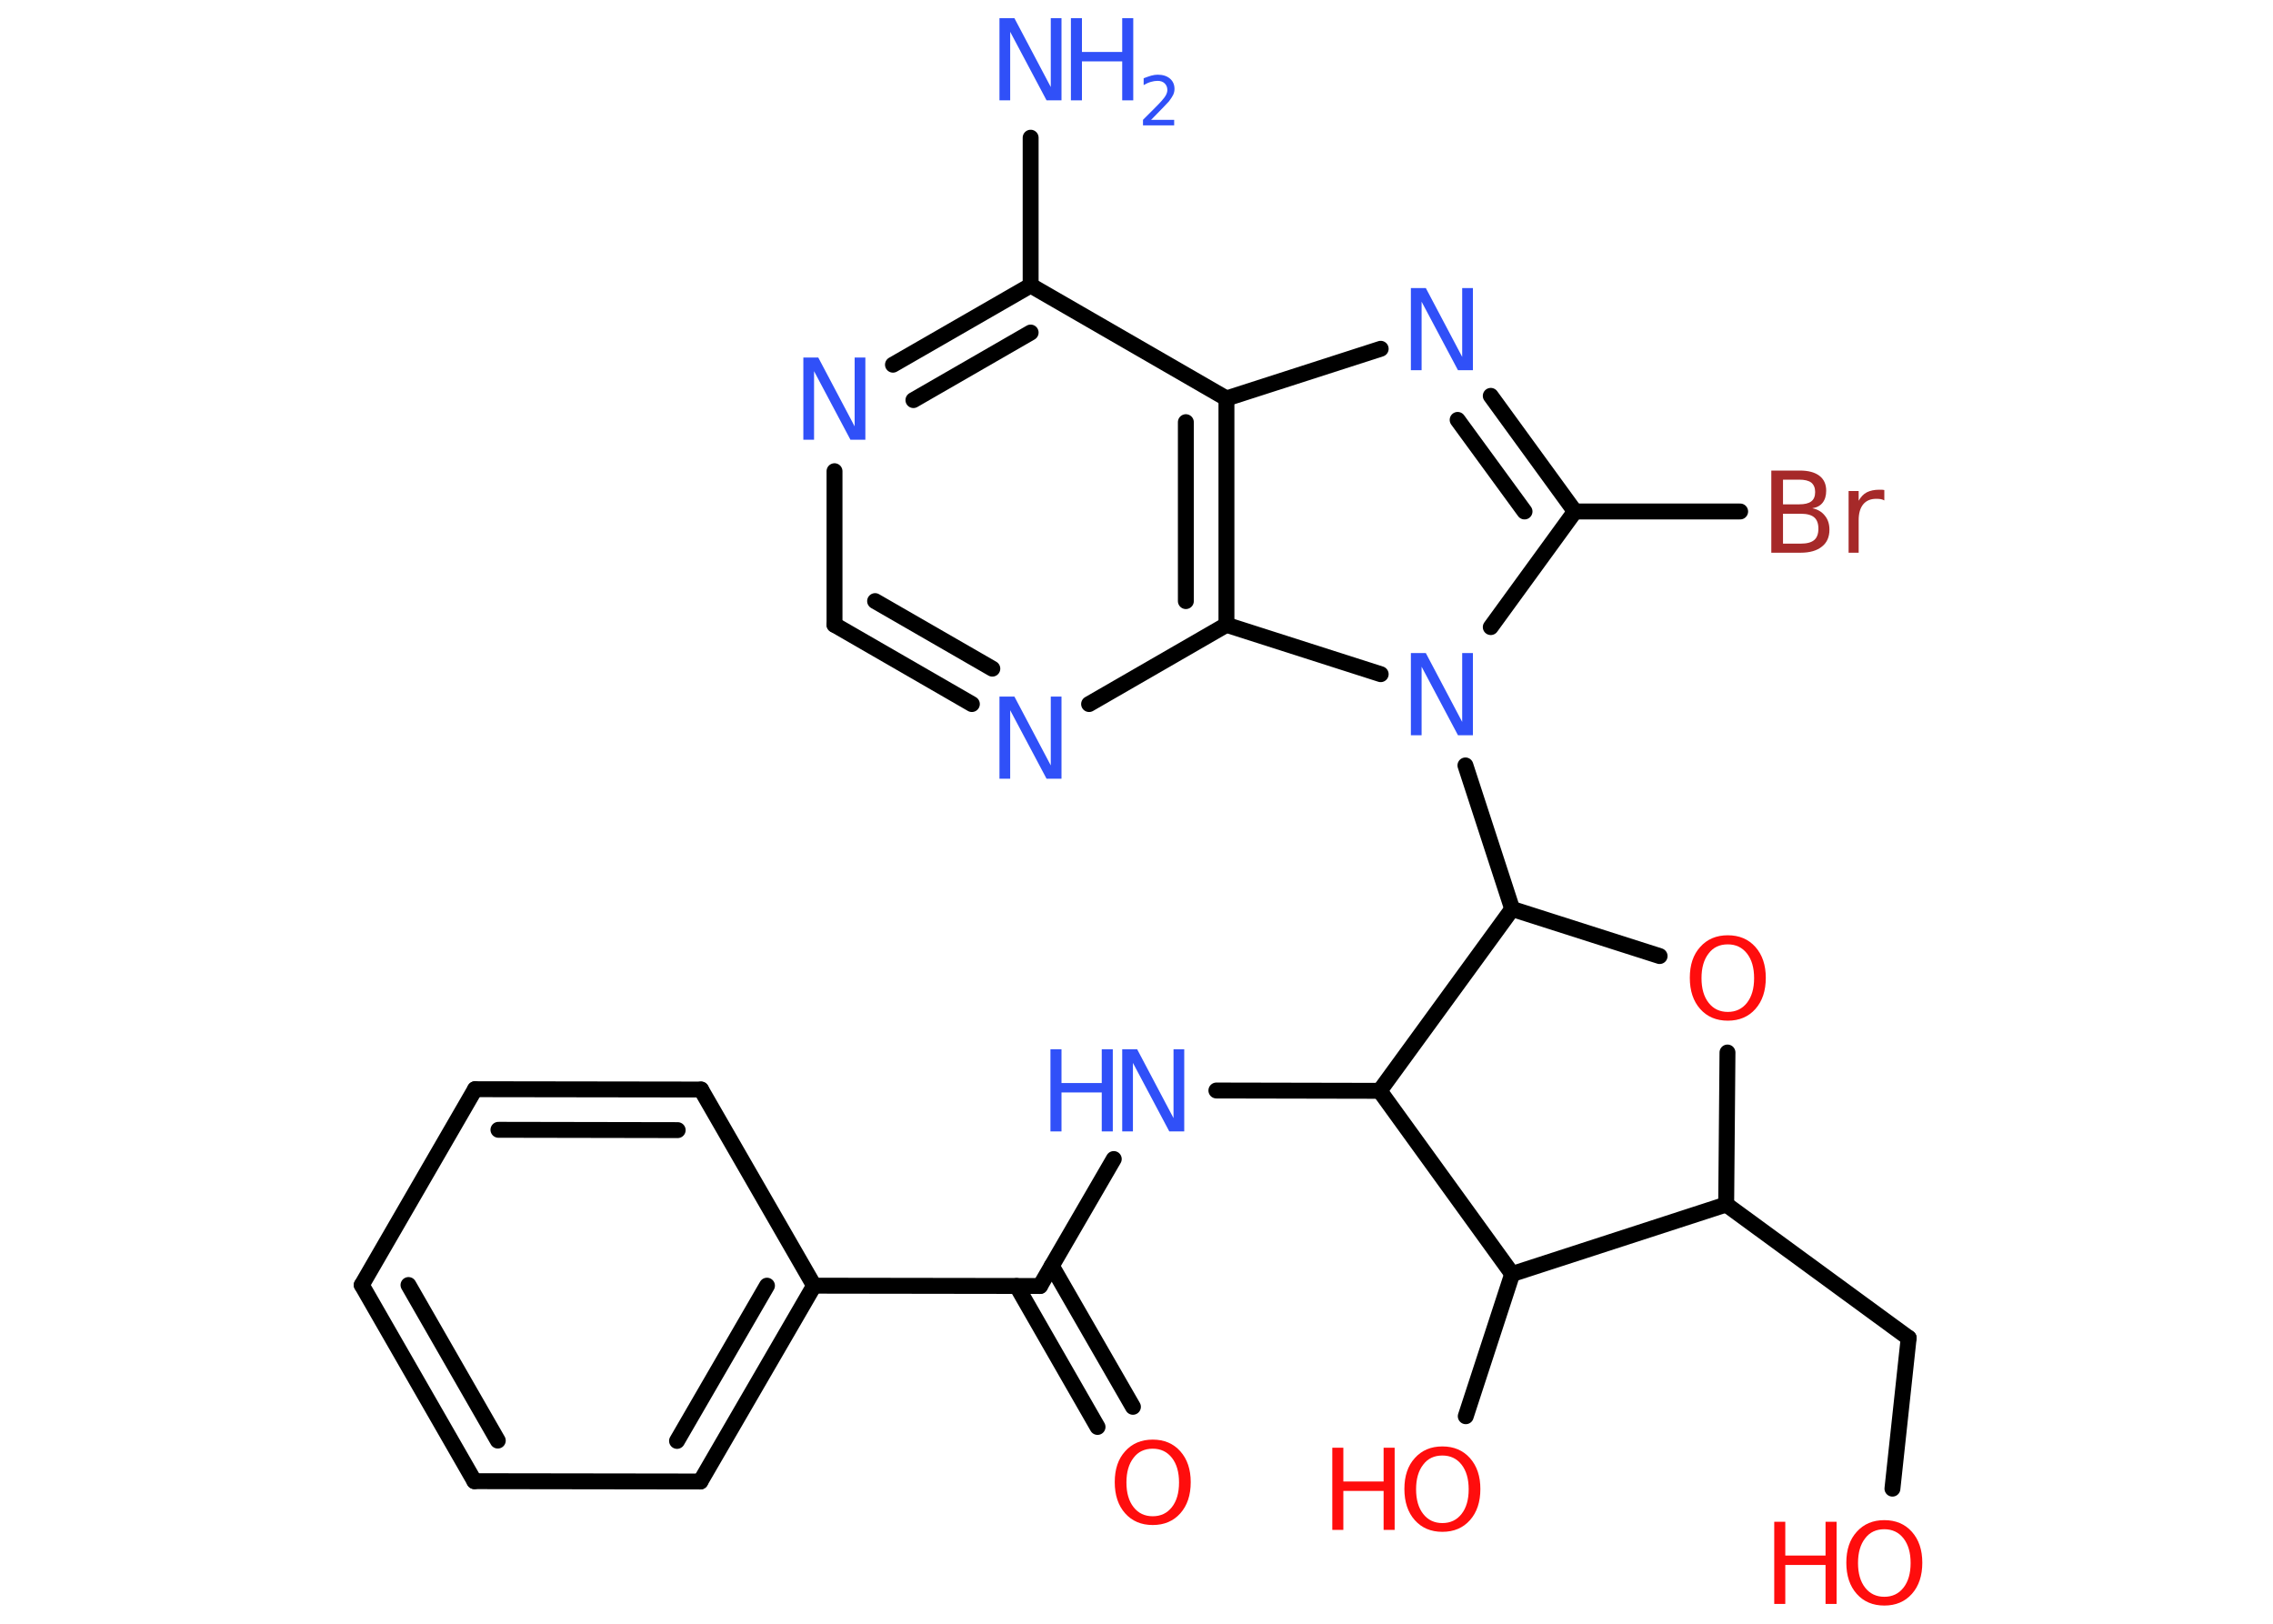 <?xml version='1.0' encoding='UTF-8'?>
<!DOCTYPE svg PUBLIC "-//W3C//DTD SVG 1.1//EN" "http://www.w3.org/Graphics/SVG/1.1/DTD/svg11.dtd">
<svg version='1.2' xmlns='http://www.w3.org/2000/svg' xmlns:xlink='http://www.w3.org/1999/xlink' width='70.0mm' height='50.0mm' viewBox='0 0 70.0 50.0'>
  <desc>Generated by the Chemistry Development Kit (http://github.com/cdk)</desc>
  <g stroke-linecap='round' stroke-linejoin='round' stroke='#000000' stroke-width='.49' fill='#3050F8'>
    <rect x='.0' y='.0' width='70.0' height='50.0' fill='#FFFFFF' stroke='none'/>
    <g id='mol1' class='mol'>
      <line id='mol1bnd1' class='bond' x1='31.74' y1='4.24' x2='31.74' y2='8.79'/>
      <g id='mol1bnd2' class='bond'>
        <line x1='31.74' y1='8.79' x2='27.5' y2='11.23'/>
        <line x1='31.74' y1='10.24' x2='28.13' y2='12.32'/>
      </g>
      <line id='mol1bnd3' class='bond' x1='25.7' y1='14.51' x2='25.7' y2='19.24'/>
      <g id='mol1bnd4' class='bond'>
        <line x1='25.7' y1='19.24' x2='29.93' y2='21.68'/>
        <line x1='26.95' y1='18.51' x2='30.56' y2='20.59'/>
      </g>
      <line id='mol1bnd5' class='bond' x1='33.54' y1='21.68' x2='37.77' y2='19.24'/>
      <g id='mol1bnd6' class='bond'>
        <line x1='37.77' y1='19.24' x2='37.77' y2='12.27'/>
        <line x1='36.52' y1='18.51' x2='36.52' y2='13.0'/>
      </g>
      <line id='mol1bnd7' class='bond' x1='31.74' y1='8.79' x2='37.77' y2='12.27'/>
      <line id='mol1bnd8' class='bond' x1='37.77' y1='12.27' x2='42.52' y2='10.74'/>
      <g id='mol1bnd9' class='bond'>
        <line x1='48.5' y1='15.75' x2='45.91' y2='12.19'/>
        <line x1='46.95' y1='15.75' x2='44.89' y2='12.93'/>
      </g>
      <line id='mol1bnd10' class='bond' x1='48.5' y1='15.75' x2='53.59' y2='15.75'/>
      <line id='mol1bnd11' class='bond' x1='48.5' y1='15.75' x2='45.91' y2='19.31'/>
      <line id='mol1bnd12' class='bond' x1='37.77' y1='19.24' x2='42.52' y2='20.76'/>
      <line id='mol1bnd13' class='bond' x1='45.13' y1='23.57' x2='46.57' y2='27.99'/>
      <line id='mol1bnd14' class='bond' x1='46.57' y1='27.99' x2='51.11' y2='29.44'/>
      <line id='mol1bnd15' class='bond' x1='53.2' y1='32.41' x2='53.16' y2='37.09'/>
      <line id='mol1bnd16' class='bond' x1='53.16' y1='37.09' x2='58.78' y2='41.2'/>
      <line id='mol1bnd17' class='bond' x1='58.78' y1='41.2' x2='58.28' y2='45.84'/>
      <line id='mol1bnd18' class='bond' x1='53.16' y1='37.09' x2='46.57' y2='39.23'/>
      <line id='mol1bnd19' class='bond' x1='46.57' y1='39.23' x2='45.14' y2='43.61'/>
      <line id='mol1bnd20' class='bond' x1='46.57' y1='39.23' x2='42.49' y2='33.59'/>
      <line id='mol1bnd21' class='bond' x1='46.57' y1='27.99' x2='42.49' y2='33.59'/>
      <line id='mol1bnd22' class='bond' x1='42.49' y1='33.59' x2='37.46' y2='33.58'/>
      <line id='mol1bnd23' class='bond' x1='34.3' y1='35.69' x2='32.03' y2='39.6'/>
      <g id='mol1bnd24' class='bond'>
        <line x1='32.39' y1='38.98' x2='34.89' y2='43.32'/>
        <line x1='31.31' y1='39.6' x2='33.8' y2='43.94'/>
      </g>
      <line id='mol1bnd25' class='bond' x1='32.03' y1='39.6' x2='25.07' y2='39.59'/>
      <g id='mol1bnd26' class='bond'>
        <line x1='21.57' y1='45.62' x2='25.07' y2='39.59'/>
        <line x1='20.85' y1='44.37' x2='23.62' y2='39.59'/>
      </g>
      <line id='mol1bnd27' class='bond' x1='21.57' y1='45.62' x2='14.61' y2='45.61'/>
      <g id='mol1bnd28' class='bond'>
        <line x1='11.14' y1='39.57' x2='14.61' y2='45.61'/>
        <line x1='12.58' y1='39.57' x2='15.33' y2='44.36'/>
      </g>
      <line id='mol1bnd29' class='bond' x1='11.14' y1='39.57' x2='14.63' y2='33.54'/>
      <g id='mol1bnd30' class='bond'>
        <line x1='21.59' y1='33.55' x2='14.63' y2='33.54'/>
        <line x1='20.87' y1='34.8' x2='15.35' y2='34.79'/>
      </g>
      <line id='mol1bnd31' class='bond' x1='25.07' y1='39.59' x2='21.59' y2='33.55'/>
      <g id='mol1atm1' class='atom'>
        <path d='M30.78 .56h.46l1.12 2.12v-2.12h.33v2.53h-.46l-1.12 -2.11v2.11h-.33v-2.53z' stroke='none'/>
        <path d='M32.98 .56h.34v1.04h1.24v-1.04h.34v2.53h-.34v-1.2h-1.24v1.2h-.34v-2.53z' stroke='none'/>
        <path d='M35.44 3.69h.72v.17h-.96v-.17q.12 -.12 .32 -.32q.2 -.2 .25 -.26q.1 -.11 .14 -.19q.04 -.08 .04 -.15q.0 -.12 -.08 -.2q-.08 -.08 -.22 -.08q-.1 .0 -.2 .03q-.11 .03 -.23 .1v-.21q.13 -.05 .23 -.08q.11 -.03 .2 -.03q.24 .0 .38 .12q.14 .12 .14 .32q.0 .09 -.04 .18q-.04 .08 -.13 .2q-.03 .03 -.16 .17q-.14 .14 -.38 .39z' stroke='none'/>
      </g>
      <path id='mol1atm3' class='atom' d='M24.74 11.01h.46l1.12 2.12v-2.12h.33v2.53h-.46l-1.12 -2.11v2.11h-.33v-2.53z' stroke='none'/>
      <path id='mol1atm5' class='atom' d='M30.78 21.45h.46l1.12 2.12v-2.12h.33v2.53h-.46l-1.12 -2.11v2.11h-.33v-2.53z' stroke='none'/>
      <path id='mol1atm8' class='atom' d='M43.45 8.87h.46l1.12 2.12v-2.12h.33v2.53h-.46l-1.12 -2.11v2.11h-.33v-2.53z' stroke='none'/>
      <path id='mol1atm10' class='atom' d='M54.91 15.81v.93h.55q.28 .0 .41 -.11q.13 -.11 .13 -.35q.0 -.24 -.13 -.35q-.13 -.11 -.41 -.11h-.55zM54.91 14.77v.76h.5q.25 .0 .37 -.09q.12 -.09 .12 -.29q.0 -.19 -.12 -.29q-.12 -.09 -.37 -.09h-.5zM54.56 14.49h.87q.39 .0 .6 .16q.21 .16 .21 .46q.0 .23 -.11 .37q-.11 .14 -.32 .17q.25 .05 .39 .23q.14 .17 .14 .43q.0 .34 -.23 .52q-.23 .19 -.66 .19h-.9v-2.53zM58.03 15.41q-.05 -.03 -.11 -.04q-.06 -.01 -.14 -.01q-.26 .0 -.4 .17q-.14 .17 -.14 .49v1.0h-.31v-1.9h.31v.3q.1 -.18 .25 -.26q.16 -.08 .38 -.08q.03 .0 .07 .0q.04 .0 .09 .01v.32z' stroke='none' fill='#A62929'/>
      <path id='mol1atm11' class='atom' d='M43.45 20.11h.46l1.12 2.12v-2.12h.33v2.53h-.46l-1.12 -2.11v2.11h-.33v-2.53z' stroke='none'/>
      <path id='mol1atm13' class='atom' d='M53.21 29.08q-.38 .0 -.59 .28q-.22 .28 -.22 .76q.0 .48 .22 .76q.22 .28 .59 .28q.37 .0 .59 -.28q.22 -.28 .22 -.76q.0 -.48 -.22 -.76q-.22 -.28 -.59 -.28zM53.21 28.8q.53 .0 .85 .36q.32 .36 .32 .95q.0 .6 -.32 .96q-.32 .36 -.85 .36q-.53 .0 -.85 -.36q-.32 -.36 -.32 -.96q.0 -.6 .32 -.95q.32 -.36 .85 -.36z' stroke='none' fill='#FF0D0D'/>
      <g id='mol1atm16' class='atom'>
        <path d='M58.03 47.09q-.38 .0 -.59 .28q-.22 .28 -.22 .76q.0 .48 .22 .76q.22 .28 .59 .28q.37 .0 .59 -.28q.22 -.28 .22 -.76q.0 -.48 -.22 -.76q-.22 -.28 -.59 -.28zM58.03 46.81q.53 .0 .85 .36q.32 .36 .32 .95q.0 .6 -.32 .96q-.32 .36 -.85 .36q-.53 .0 -.85 -.36q-.32 -.36 -.32 -.96q.0 -.6 .32 -.95q.32 -.36 .85 -.36z' stroke='none' fill='#FF0D0D'/>
        <path d='M54.64 46.86h.34v1.04h1.24v-1.04h.34v2.53h-.34v-1.2h-1.24v1.2h-.34v-2.53z' stroke='none' fill='#FF0D0D'/>
      </g>
      <g id='mol1atm18' class='atom'>
        <path d='M44.42 44.82q-.38 .0 -.59 .28q-.22 .28 -.22 .76q.0 .48 .22 .76q.22 .28 .59 .28q.37 .0 .59 -.28q.22 -.28 .22 -.76q.0 -.48 -.22 -.76q-.22 -.28 -.59 -.28zM44.42 44.54q.53 .0 .85 .36q.32 .36 .32 .95q.0 .6 -.32 .96q-.32 .36 -.85 .36q-.53 .0 -.85 -.36q-.32 -.36 -.32 -.96q.0 -.6 .32 -.95q.32 -.36 .85 -.36z' stroke='none' fill='#FF0D0D'/>
        <path d='M41.03 44.58h.34v1.04h1.24v-1.04h.34v2.53h-.34v-1.2h-1.24v1.2h-.34v-2.53z' stroke='none' fill='#FF0D0D'/>
      </g>
      <g id='mol1atm20' class='atom'>
        <path d='M34.56 32.31h.46l1.12 2.12v-2.12h.33v2.53h-.46l-1.12 -2.11v2.11h-.33v-2.53z' stroke='none'/>
        <path d='M32.35 32.31h.34v1.04h1.24v-1.04h.34v2.53h-.34v-1.2h-1.24v1.2h-.34v-2.53z' stroke='none'/>
      </g>
      <path id='mol1atm22' class='atom' d='M35.5 44.61q-.38 .0 -.59 .28q-.22 .28 -.22 .76q.0 .48 .22 .76q.22 .28 .59 .28q.37 .0 .59 -.28q.22 -.28 .22 -.76q.0 -.48 -.22 -.76q-.22 -.28 -.59 -.28zM35.5 44.33q.53 .0 .85 .36q.32 .36 .32 .95q.0 .6 -.32 .96q-.32 .36 -.85 .36q-.53 .0 -.85 -.36q-.32 -.36 -.32 -.96q.0 -.6 .32 -.95q.32 -.36 .85 -.36z' stroke='none' fill='#FF0D0D'/>
    </g>
  </g>
</svg>
